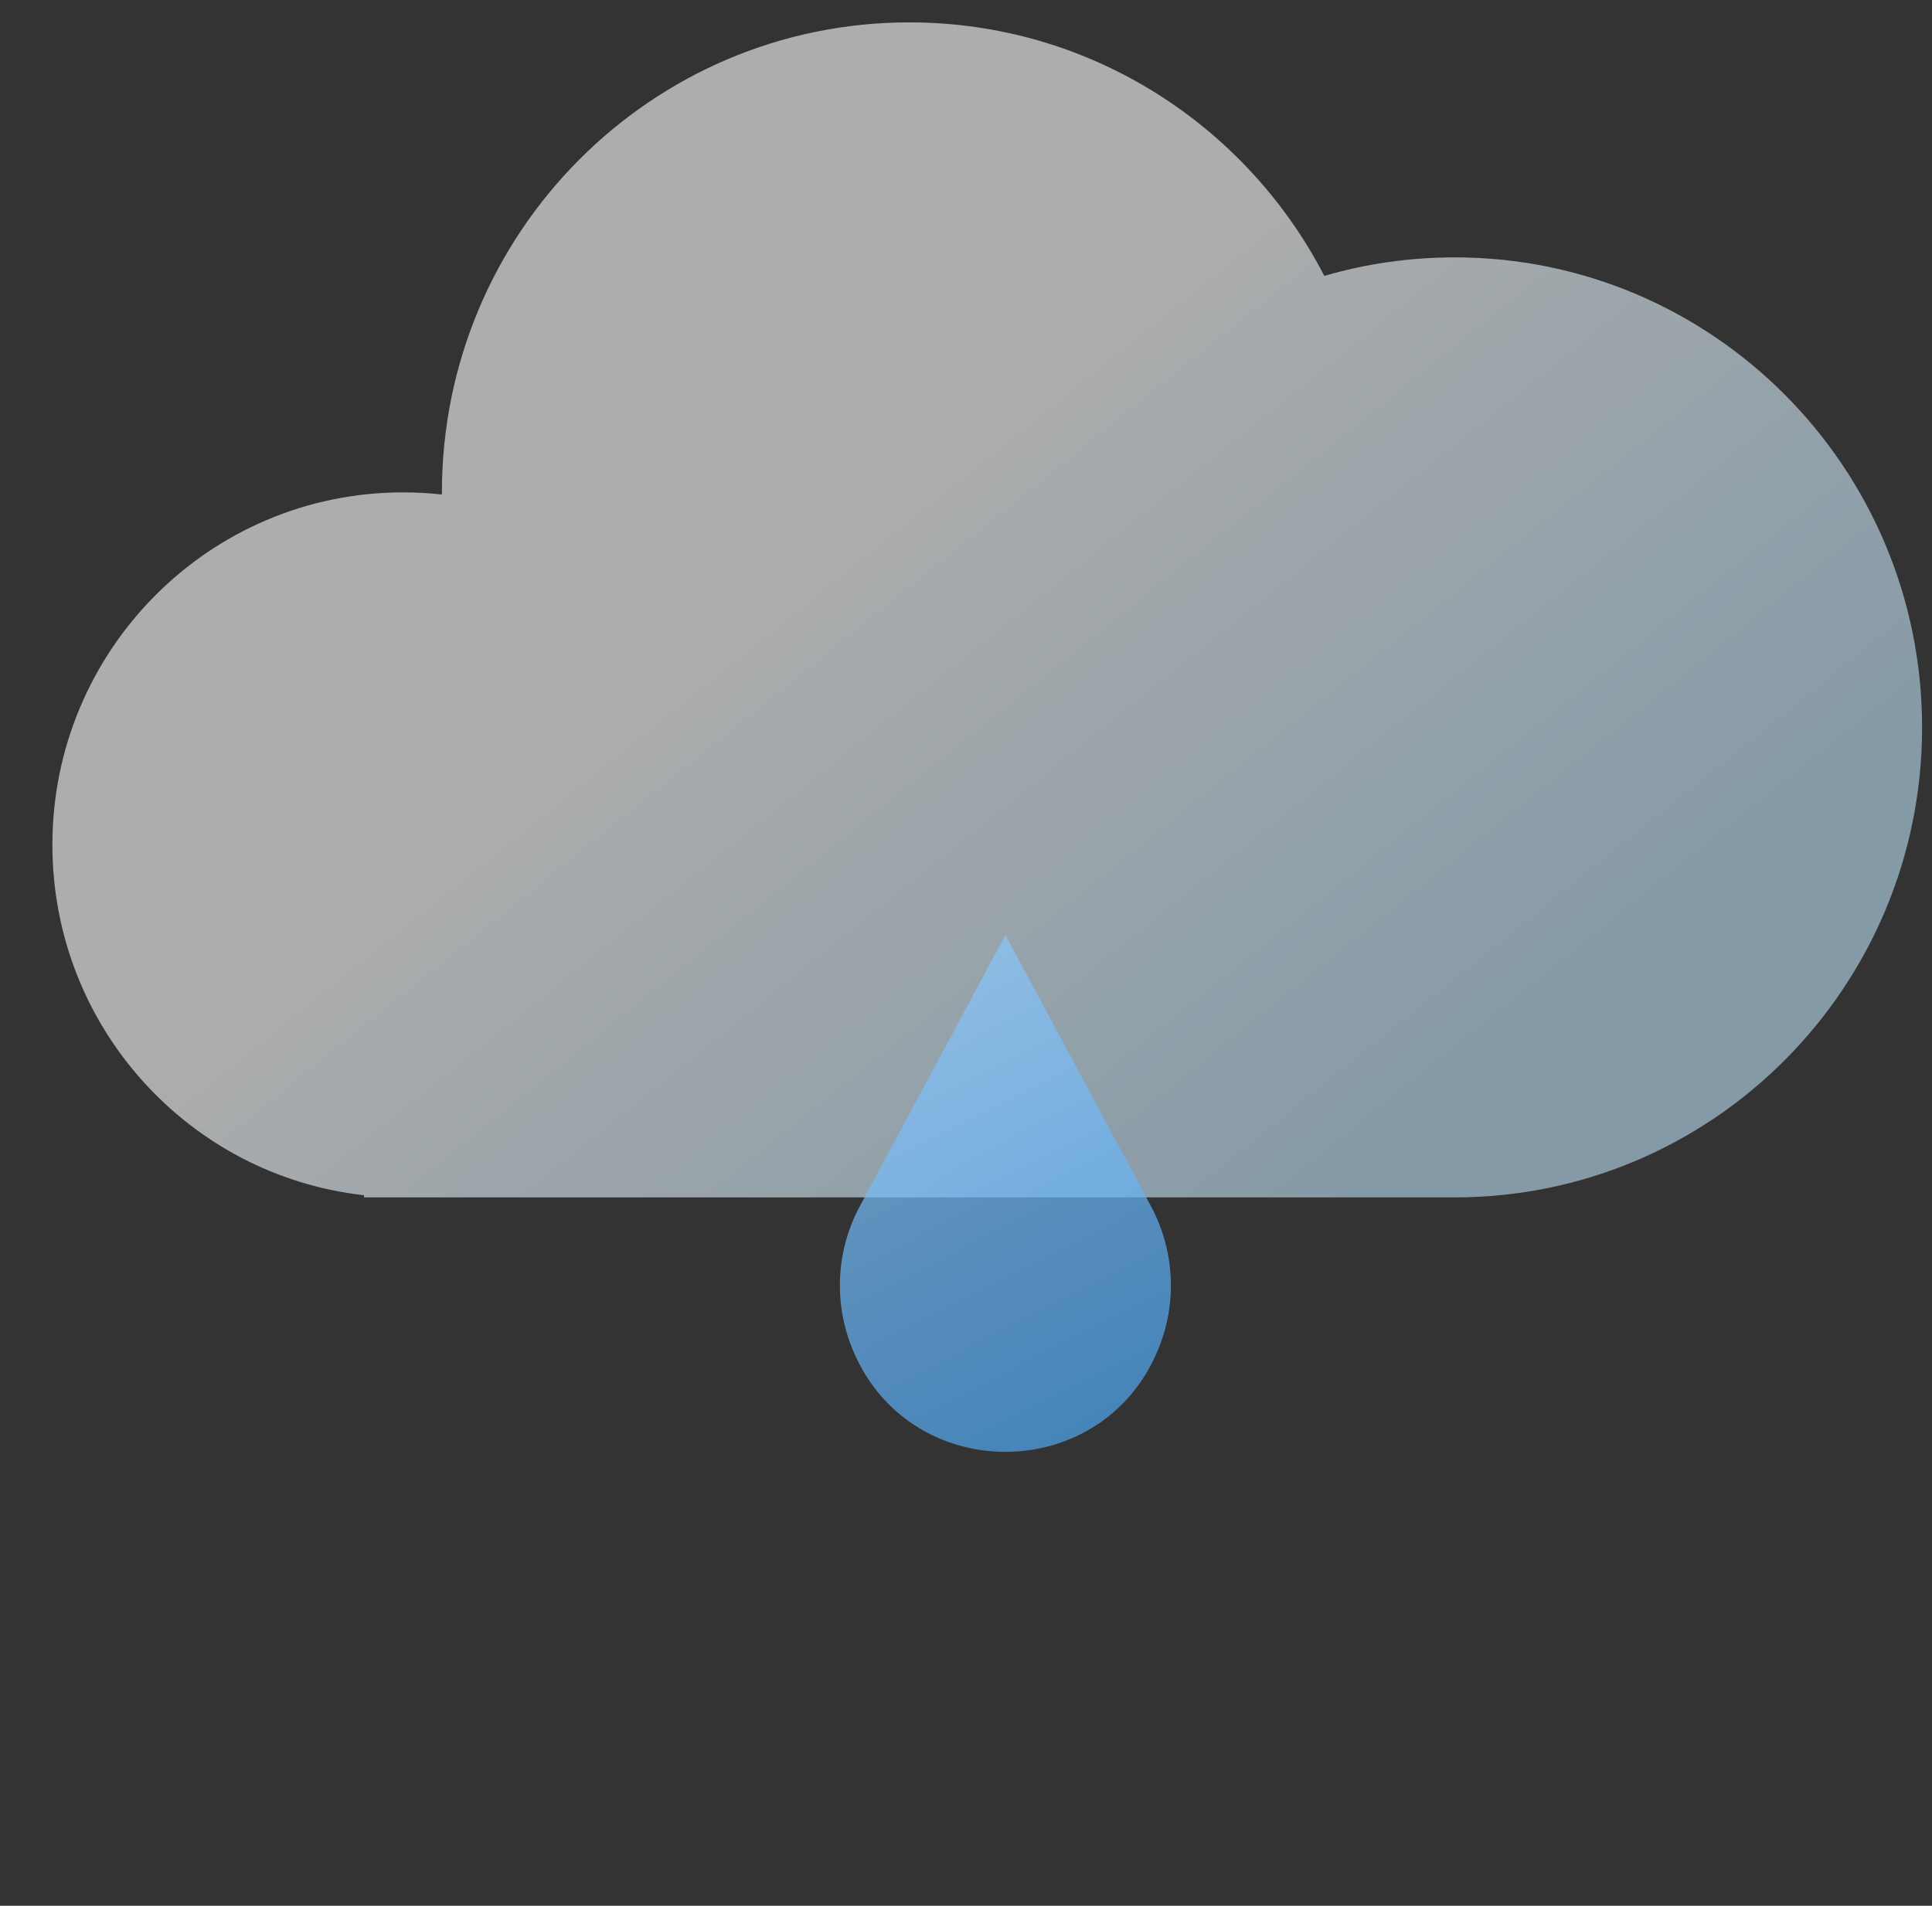 <svg width="75" height="74" viewBox="0 0 75 74" fill="none" xmlns="http://www.w3.org/2000/svg">
<rect x="0" y="0" width="75" height="74" fill="#333333" stroke="none"/>
<g clip-path="url(#clip0_149_786)">
<path fill-rule="evenodd" clip-rule="evenodd" d="M56.47 46.494C66.491 46.494 74.615 38.323 74.615 28.244C74.615 18.165 66.491 9.994 56.47 9.994C54.714 9.994 53.016 10.245 51.41 10.713C48.387 4.864 42.307 0.869 35.3 0.869C25.279 0.869 17.155 9.04 17.155 19.119L17.155 19.202C16.659 19.147 16.154 19.119 15.643 19.119C8.127 19.119 2.034 25.247 2.034 32.806C2.034 39.852 7.327 45.654 14.131 46.41V46.494H56.47V46.494Z" fill="url(#paint0_linear_149_786)" fill-opacity="0.6"/>
<path d="M33.375 46.844L39.03 36.306L44.684 46.844C45.568 48.492 45.698 50.445 45.04 52.197C42.948 57.768 35.112 57.768 33.019 52.197C32.361 50.445 32.491 48.492 33.375 46.844Z" fill="url(#paint1_linear_149_786)" fill-opacity="0.7"/>
</g>
<defs>
<linearGradient id="paint0_linear_149_786" x1="20.305" y1="28.852" x2="41.351" y2="55.009" gradientUnits="userSpaceOnUse">
<stop stop-color="white"/>
<stop offset="1" stop-color="#BDE0F5"/>
</linearGradient>
<linearGradient id="paint1_linear_149_786" x1="31.983" y1="36.306" x2="41.901" y2="55.659" gradientUnits="userSpaceOnUse">
<stop stop-color="#94CCFD"/>
<stop offset="1" stop-color="#4EA8F4"/>
</linearGradient>
<clipPath id="clip0_149_786">
<rect width="75" height="73" fill="white" transform="translate(0 0.869)"/>
</clipPath>
</defs>
</svg>
